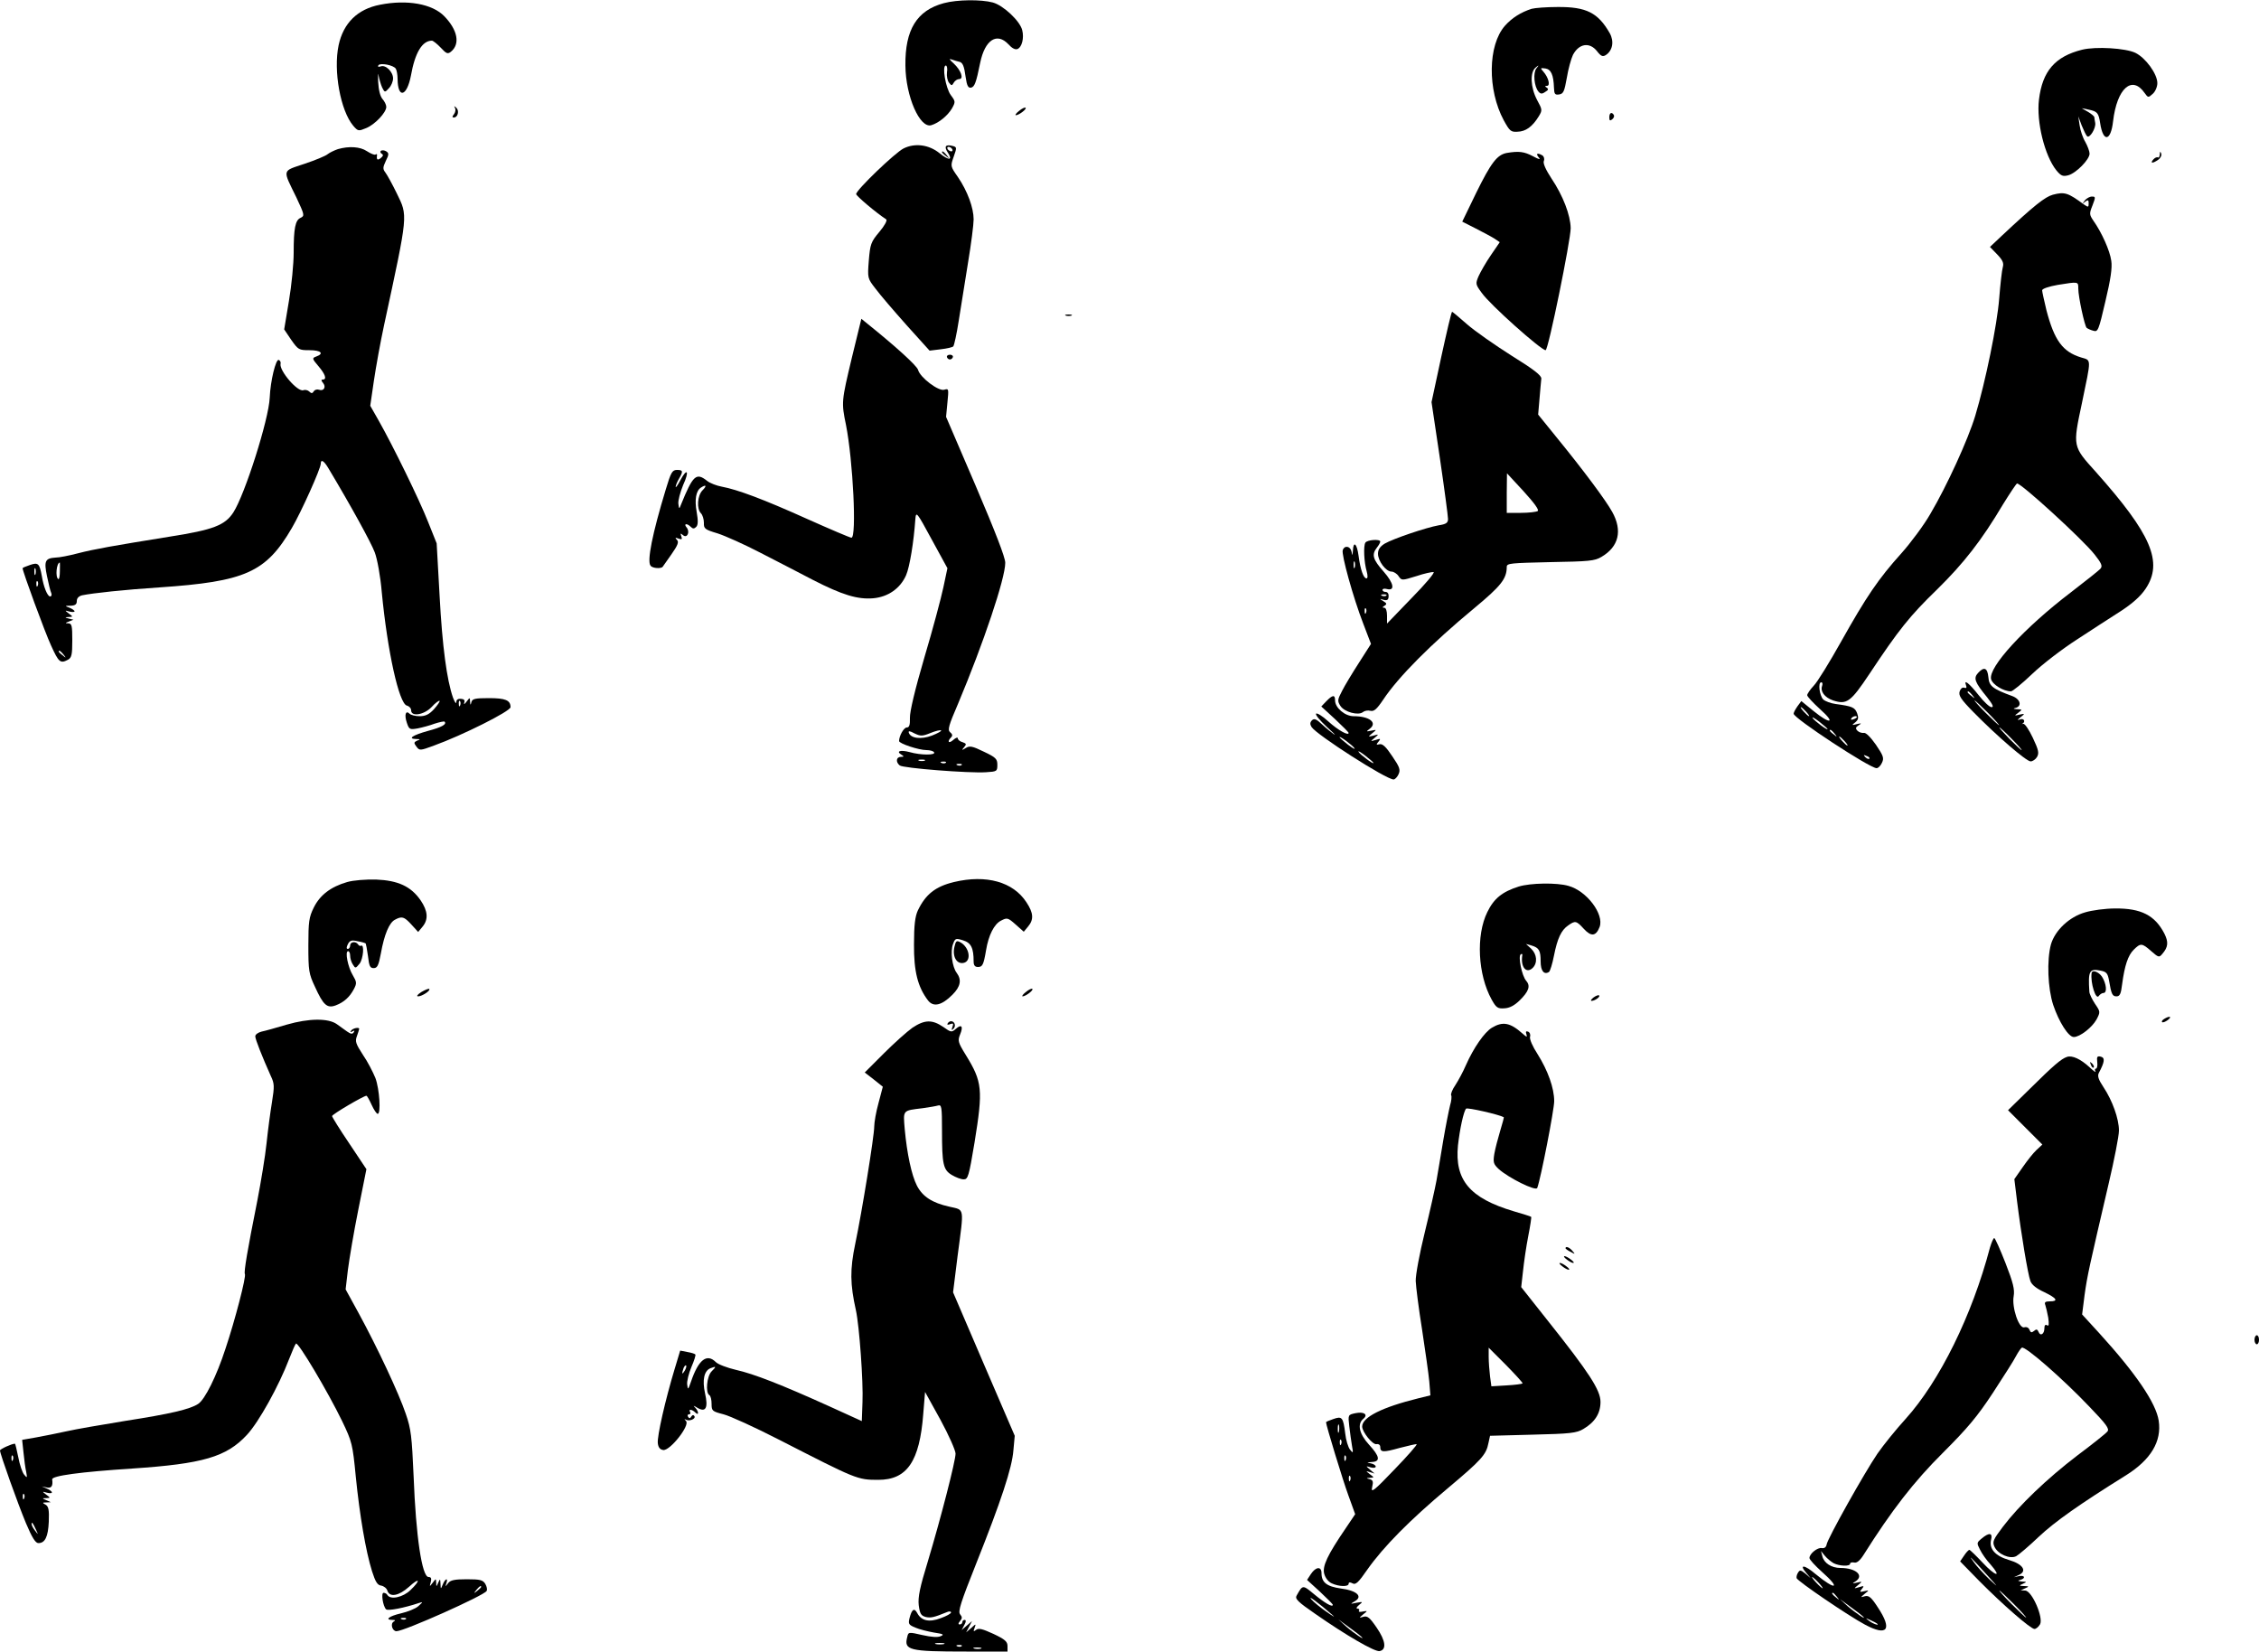 <?xml version="1.0" standalone="no"?>
<!DOCTYPE svg PUBLIC "-//W3C//DTD SVG 20010904//EN"
 "http://www.w3.org/TR/2001/REC-SVG-20010904/DTD/svg10.dtd">
<svg version="1.0" xmlns="http://www.w3.org/2000/svg"
 width="1000pt" height="731pt" viewBox="0 0 1000 731"
 preserveAspectRatio="xMidYMid meet">

<g transform="translate(0,731) scale(0.1,-0.1)"
fill="#000000" stroke="none">
<path d="M4178 7296 c-119 -32 -172 -117 -170 -276 1 -136 64 -280 115 -264
33 10 72 42 91 74 16 29 16 31 -5 59 -23 31 -40 131 -22 131 5 0 8 -14 5 -30
-2 -17 2 -37 9 -46 11 -14 13 -14 21 0 5 9 16 16 24 16 22 0 8 39 -24 69 -21
19 -23 23 -7 17 11 -4 25 -8 30 -9 17 -3 23 -19 30 -70 5 -36 11 -47 23 -45
16 3 23 21 41 110 21 102 74 136 125 82 15 -17 30 -25 40 -21 20 8 30 49 21
84 -10 40 -83 109 -130 122 -52 14 -158 13 -217 -3z"/>
<path d="M1682 7289 c-99 -19 -162 -81 -183 -179 -24 -113 8 -290 65 -357 21
-24 23 -24 57 -10 39 16 89 69 89 94 0 9 -8 25 -17 35 -10 12 -17 39 -19 76
-1 31 0 44 2 27 3 -16 10 -40 16 -53 11 -22 12 -22 30 -2 10 10 18 30 18 43 0
29 -33 62 -55 53 -10 -3 -14 -2 -10 5 8 12 67 1 77 -15 4 -6 8 -27 8 -46 1
-88 41 -78 59 15 18 102 50 155 93 155 5 0 23 -14 39 -31 25 -27 31 -29 45
-18 42 34 30 96 -29 157 -53 55 -165 75 -285 51z"/>
<path d="M6780 7271 c-47 -15 -87 -40 -118 -75 -76 -86 -78 -284 -5 -419 26
-47 31 -52 61 -50 36 1 65 22 93 67 17 28 17 30 -7 74 -29 55 -32 123 -6 143
15 13 16 12 3 -4 -15 -19 -10 -79 9 -102 9 -11 16 -12 30 -2 14 8 16 13 7 19
-9 6 -9 8 1 8 16 0 7 37 -16 63 -14 16 -14 17 9 14 25 -4 36 -28 38 -85 1 -28
4 -33 23 -30 19 3 23 13 34 74 6 38 19 84 27 101 27 51 74 58 107 16 17 -22
25 -25 38 -17 31 20 38 61 18 97 -52 91 -104 117 -231 116 -49 0 -101 -4 -115
-8z"/>
<path d="M9217 7090 c-120 -30 -176 -95 -191 -221 -12 -98 25 -248 77 -313 20
-24 28 -28 52 -22 35 9 95 70 95 96 0 10 -9 34 -19 52 -11 18 -22 51 -25 73
l-6 40 15 -40 c9 -22 19 -43 24 -48 11 -11 40 36 36 59 -2 10 -4 22 -4 26 -1
4 -13 14 -28 23 l-28 16 30 -6 c39 -8 45 -14 52 -61 13 -85 47 -80 57 9 17
146 84 206 140 125 15 -21 16 -21 36 -3 11 10 20 31 20 47 0 41 -52 112 -97
134 -43 21 -175 29 -236 14z"/>
<path d="M2014 6832 c4 -7 2 -19 -4 -27 -9 -11 -9 -15 -1 -15 18 0 25 30 11
43 -10 9 -11 9 -6 -1z"/>
<path d="M4511 6819 c-13 -10 -19 -19 -14 -19 13 0 49 27 43 33 -3 3 -16 -3
-29 -14z"/>
<path d="M7124 6791 c0 -15 3 -17 13 -9 7 6 10 14 7 19 -9 15 -20 10 -20 -10z"/>
<path d="M4000 6653 c-37 -18 -210 -184 -210 -202 0 -8 86 -81 133 -112 6 -4
-8 -29 -30 -55 -38 -45 -41 -55 -47 -127 -6 -78 -6 -79 30 -125 19 -26 81 -98
137 -161 l102 -113 49 6 c27 3 53 9 56 13 4 5 15 55 24 113 9 58 28 173 41
256 14 84 25 170 25 193 0 51 -27 125 -70 188 -33 47 -33 48 -18 90 14 40 14
42 -5 47 -31 8 -39 -2 -22 -28 24 -36 6 -38 -36 -4 -47 38 -109 46 -159 21z
m215 -3 c3 -5 2 -10 -4 -10 -5 0 -13 5 -16 10 -3 6 -2 10 4 10 5 0 13 -4 16
-10z"/>
<path d="M1496 6650 c-15 -5 -36 -15 -45 -22 -9 -8 -55 -27 -103 -43 -101 -34
-98 -22 -36 -149 36 -77 37 -81 19 -90 -24 -10 -31 -46 -31 -155 0 -47 -9
-143 -21 -213 l-21 -126 31 -46 c31 -44 34 -46 81 -46 51 0 66 -15 30 -28 -19
-7 -19 -9 9 -42 31 -36 39 -60 20 -60 -8 0 -8 -4 1 -15 15 -18 3 -38 -18 -30
-8 3 -19 0 -23 -7 -6 -10 -11 -10 -20 -1 -6 6 -18 9 -26 6 -25 -10 -108 87
-101 117 2 7 -2 14 -8 17 -13 5 -37 -93 -40 -167 -4 -96 -110 -429 -161 -508
-37 -57 -89 -77 -280 -107 -254 -41 -334 -55 -408 -74 -38 -10 -83 -19 -100
-19 -45 -3 -51 -15 -37 -82 7 -34 15 -67 19 -75 3 -8 1 -15 -5 -15 -12 0 -29
42 -37 91 -10 55 -16 61 -53 48 -18 -6 -32 -12 -32 -14 0 -14 99 -284 126
-342 34 -75 41 -81 75 -63 16 9 19 22 19 85 0 65 -2 75 -17 76 -15 0 -15 2 2
8 l20 8 -20 5 c-19 5 -19 6 -1 7 20 1 20 1 0 16 -18 14 -18 14 4 8 12 -3 22
-2 22 1 0 4 -10 11 -22 16 -22 8 -22 9 5 9 20 1 27 6 27 21 0 12 8 21 23 25
48 10 189 25 342 35 381 26 472 66 587 263 41 70 128 263 128 285 0 21 14 13
34 -21 100 -167 189 -329 205 -372 11 -29 25 -105 31 -176 25 -261 76 -493
111 -502 11 -3 19 -12 19 -21 0 -30 58 -20 91 15 16 18 32 29 35 27 2 -3 -9
-19 -25 -37 -21 -23 -38 -31 -63 -31 -19 0 -39 5 -45 11 -17 17 -24 -5 -12
-40 10 -30 13 -31 48 -25 20 4 54 13 75 21 22 7 41 11 44 9 11 -12 -13 -25
-73 -41 -69 -19 -92 -35 -53 -36 19 0 20 -2 5 -7 -15 -7 -16 -10 -4 -26 14
-19 16 -19 78 4 125 45 339 152 339 170 0 31 -23 40 -96 40 -61 0 -73 -3 -77
-17 -4 -16 -5 -15 -6 1 -1 20 -1 20 -16 0 -9 -12 -13 -13 -10 -4 4 11 -1 16
-15 17 -13 1 -20 -4 -20 -15 -1 -9 -7 0 -15 21 -27 78 -47 224 -59 450 l-13
232 -38 95 c-39 99 -156 338 -219 449 l-37 65 16 110 c9 61 29 172 45 246 108
501 106 482 56 585 -19 39 -41 79 -49 90 -13 17 -13 23 1 53 14 28 14 34 2 42
-8 5 -18 6 -23 3 -5 -3 -4 -9 2 -13 9 -5 8 -10 -4 -20 -14 -11 -19 -7 -16 13
1 5 -2 6 -7 3 -4 -3 -21 4 -38 15 -30 20 -79 23 -128 9z m-1231 -1869 c0 -21
-3 -37 -7 -34 -14 8 -8 73 7 73 0 0 1 -18 0 -39z m-108 -13 c-3 -7 -5 -2 -5
12 0 14 2 19 5 13 2 -7 2 -19 0 -25z m10 -50 c-3 -8 -6 -5 -6 6 -1 11 2 17 5
13 3 -3 4 -12 1 -19z m114 -305 c13 -16 12 -17 -3 -4 -10 7 -18 15 -18 17 0 8
8 3 21 -13z m1756 -225 c-3 -8 -6 -5 -6 6 -1 11 2 17 5 13 3 -3 4 -12 1 -19z"/>
<path d="M4170 6636 c0 -2 8 -10 18 -17 15 -13 16 -12 3 4 -13 16 -21 21 -21
13z"/>
<path d="M6670 6633 c-43 -8 -70 -44 -135 -176 l-62 -128 61 -31 c33 -17 71
-37 83 -45 l22 -15 -39 -57 c-22 -32 -46 -74 -55 -94 -14 -33 -13 -36 14 -73
37 -53 263 -254 283 -254 12 0 111 487 111 540 -1 58 -34 144 -85 220 -25 38
-38 67 -34 77 4 9 1 20 -6 25 -22 13 -31 9 -17 -8 10 -12 4 -11 -26 5 -38 20
-62 23 -115 14z"/>
<path d="M9561 6627 c-1 -10 -4 -16 -8 -14 -5 3 -14 -1 -21 -9 -16 -18 -2 -18
22 -1 11 8 16 20 13 28 -4 10 -6 9 -6 -4z"/>
<path d="M9087 6448 c-35 -10 -82 -47 -225 -181 l-53 -50 32 -33 c24 -25 30
-38 25 -56 -4 -13 -11 -75 -16 -138 -9 -118 -61 -370 -106 -520 -32 -106 -126
-311 -198 -433 -29 -51 -88 -130 -130 -177 -101 -112 -155 -192 -266 -390 -51
-91 -105 -179 -121 -195 -16 -17 -29 -36 -29 -42 0 -6 26 -34 57 -62 71 -63
46 -69 -29 -8 l-54 44 -17 -23 c-9 -13 -17 -27 -17 -33 0 -20 337 -241 367
-241 8 0 18 11 24 24 10 21 6 31 -27 80 -24 34 -45 55 -54 52 -9 -1 -21 3 -28
10 -9 10 -8 15 6 24 14 9 13 10 -8 5 -23 -6 -24 -5 -7 8 14 12 15 20 8 40 -10
26 -21 31 -95 41 -22 3 -46 12 -55 20 -17 18 -24 76 -9 76 6 0 7 -7 4 -16 -9
-24 11 -51 48 -64 61 -20 78 -8 162 118 128 193 178 256 299 373 118 116 197
217 292 377 31 50 59 92 62 92 20 0 291 -248 343 -314 30 -38 36 -51 27 -62
-6 -8 -66 -55 -132 -106 -205 -156 -366 -331 -353 -384 6 -24 55 -54 88 -54 7
0 50 35 95 78 45 43 134 111 198 152 63 41 150 98 193 125 52 34 88 66 110 99
79 118 25 242 -221 518 -102 113 -102 111 -61 303 42 203 43 189 -4 203 -81
25 -118 75 -153 209 -10 42 -19 82 -19 88 0 7 29 17 69 24 93 15 91 15 91 -16
0 -37 28 -165 37 -174 5 -4 18 -10 30 -13 20 -6 23 1 53 130 23 97 31 149 26
180 -6 44 -42 125 -79 177 -18 27 -19 31 -4 68 14 37 14 39 -3 39 -9 0 -24 -8
-31 -17 -12 -16 -12 -17 1 -6 13 10 16 8 16 -7 0 -18 -2 -18 -21 -5 -71 52
-85 57 -138 43z m-1092 -2288 c10 -11 16 -20 13 -20 -3 0 -13 9 -23 20 -10 11
-16 20 -13 20 3 0 13 -9 23 -20z m95 -77 c0 -7 -58 36 -66 49 -4 7 9 -1 29
-16 20 -16 37 -30 37 -33z m130 53 c0 -2 -7 -7 -16 -10 -8 -3 -12 -2 -9 4 6
10 25 14 25 6z m-99 -73 c13 -16 12 -17 -3 -4 -10 7 -18 15 -18 17 0 8 8 3 21
-13z m44 -33 c10 -11 16 -20 13 -20 -3 0 -13 9 -23 20 -10 11 -16 20 -13 20 3
0 13 -9 23 -20z m110 -78 c-3 -3 -11 0 -18 7 -9 10 -8 11 6 5 10 -3 15 -9 12
-12z"/>
<path d="M6380 5730 l-43 -200 37 -248 c20 -136 36 -257 36 -269 0 -17 -8 -23
-41 -28 -56 -10 -201 -59 -239 -81 -21 -13 -30 -26 -30 -45 0 -32 35 -79 60
-79 9 0 24 -9 31 -20 14 -20 14 -20 79 0 35 12 70 19 76 18 7 -2 -37 -54 -97
-115 l-109 -113 0 35 c0 21 -5 35 -12 35 -10 0 -9 3 1 9 11 7 10 11 -5 20 -18
11 -18 12 1 6 16 -4 21 0 22 15 1 11 -4 20 -13 20 -8 0 -14 4 -14 9 0 5 8 7
19 4 38 -10 31 26 -14 77 -48 54 -54 75 -30 106 8 10 15 22 15 27 0 12 -58 8
-66 -5 -9 -15 -6 -86 6 -127 5 -19 5 -31 -1 -31 -13 0 -27 39 -35 100 -7 54
-23 68 -25 23 -2 -24 -2 -25 -6 -5 -5 25 -31 30 -39 7 -7 -18 46 -210 91 -326
l34 -89 -53 -83 c-29 -45 -63 -101 -75 -125 -21 -40 -21 -45 -7 -67 18 -27 79
-43 99 -27 7 6 22 9 33 6 16 -4 28 6 57 49 67 101 212 247 403 405 118 98 144
130 144 183 0 16 17 17 193 21 170 3 196 5 226 23 77 45 94 116 48 199 -28 51
-127 184 -247 331 l-81 100 6 70 c3 39 7 78 8 89 1 14 -32 40 -132 102 -74 47
-163 109 -197 139 -34 30 -64 55 -66 55 -3 0 -24 -90 -48 -200z m427 -682 c-7
-4 -40 -8 -74 -8 l-63 0 0 88 1 87 74 -80 c48 -53 69 -82 62 -87z m-810 -250
c-3 -7 -5 -2 -5 12 0 14 2 19 5 13 2 -7 2 -19 0 -25z m140 -124 c-3 -3 -12 -4
-19 -1 -8 3 -5 6 6 6 11 1 17 -2 13 -5z m-90 -76 c-3 -8 -6 -5 -6 6 -1 11 2
17 5 13 3 -3 4 -12 1 -19z"/>
<path d="M4718 5913 c6 -2 18 -2 25 0 6 3 1 5 -13 5 -14 0 -19 -2 -12 -5z"/>
<path d="M3771 5727 c-46 -193 -47 -197 -26 -298 31 -157 48 -499 24 -499 -6
0 -95 38 -198 84 -191 86 -306 129 -376 142 -22 4 -51 15 -64 25 -49 39 -63
27 -117 -106 -7 -19 -8 -18 -11 5 -2 14 8 51 21 83 29 63 18 79 -13 20 -11
-21 -20 -33 -20 -28 0 6 6 21 14 35 20 34 19 40 -8 40 -21 0 -27 -10 -50 -87
-59 -194 -84 -318 -67 -337 9 -12 48 -14 54 -4 1 2 18 26 38 54 28 40 34 55
25 64 -10 10 -8 12 7 6 14 -5 17 -3 12 10 -5 14 -4 15 8 5 18 -15 32 15 15 35
-14 17 2 19 19 2 9 -9 15 -9 24 0 8 8 9 26 2 66 -10 55 -3 94 19 108 23 15 27
8 7 -12 -23 -23 -27 -82 -7 -102 7 -7 13 -26 13 -42 -1 -26 4 -30 61 -47 34
-11 119 -49 190 -86 70 -36 175 -90 232 -120 129 -66 197 -87 267 -81 65 6
119 43 145 102 16 37 34 147 41 248 3 36 6 33 72 -89 l70 -128 -18 -85 c-10
-47 -47 -186 -84 -310 -42 -143 -65 -241 -64 -267 1 -32 -3 -43 -14 -43 -13 0
-34 -37 -34 -60 0 -11 87 -40 121 -40 15 0 31 -4 34 -10 8 -13 -59 -13 -108 1
-41 11 -62 4 -37 -11 13 -8 12 -10 -2 -10 -21 0 -24 -23 -5 -38 14 -12 308
-35 382 -30 48 3 50 4 50 33 0 26 -7 33 -60 58 -51 25 -63 27 -80 16 -18 -11
-19 -10 -7 4 11 13 10 16 -7 22 -12 3 -21 11 -21 17 0 6 -9 3 -20 -7 -20 -18
-29 -8 -10 11 8 8 6 15 -4 23 -12 10 -7 29 35 126 113 269 209 555 209 624 0
24 -44 137 -131 341 l-131 305 6 63 c6 61 6 63 -14 57 -25 -8 -107 54 -116 88
-5 18 -97 102 -224 204 l-27 22 -42 -172z m349 -1661 c22 9 43 14 46 11 3 -3
-16 -13 -41 -23 -48 -18 -94 -12 -102 13 -3 9 5 8 25 -3 27 -13 35 -13 72 2z
m-27 -123 c-7 -2 -19 -2 -25 0 -7 3 -2 5 12 5 14 0 19 -2 13 -5z m94 -9 c-3
-3 -12 -4 -19 -1 -8 3 -5 6 6 6 11 1 17 -2 13 -5z m70 -10 c-3 -3 -12 -4 -19
-1 -8 3 -5 6 6 6 11 1 17 -2 13 -5z"/>
<path d="M4192 5729 c2 -6 8 -10 13 -10 5 0 11 4 13 10 2 6 -4 11 -13 11 -9 0
-15 -5 -13 -11z"/>
<path d="M8756 4331 c-21 -23 -14 -41 41 -108 24 -31 30 -43 19 -43 -9 0 -34
24 -57 53 -42 53 -67 73 -56 44 4 -11 2 -14 -8 -11 -8 3 -16 -4 -20 -16 -6
-18 5 -35 61 -92 103 -105 234 -218 253 -218 9 0 22 9 28 19 10 17 8 30 -18
85 -17 36 -36 64 -42 62 -7 -1 -9 -1 -4 1 15 9 6 25 -10 19 -15 -5 -14 -3 2
10 20 16 19 16 -5 11 -24 -6 -24 -5 -6 8 19 15 19 15 -5 16 -17 1 -19 3 -6 6
29 8 20 39 -15 52 -87 32 -103 44 -106 84 -4 41 -19 48 -46 18z m-25 -98 c13
-16 12 -17 -3 -4 -10 7 -18 15 -18 17 0 8 8 3 21 -13z m69 -78 c30 -30 52 -55
49 -55 -2 0 -29 25 -59 55 -30 30 -52 55 -49 55 2 0 29 -25 59 -55z m105 -115
c27 -27 47 -50 44 -50 -3 0 -27 23 -54 50 -27 28 -47 50 -44 50 3 0 27 -22 54
-50z"/>
<path d="M5871 4206 l-22 -23 61 -56 c33 -31 60 -58 60 -61 0 -14 -47 12 -90
51 -26 24 -51 39 -54 34 -4 -5 18 -31 46 -57 29 -26 44 -41 33 -34 -11 8 -35
27 -53 44 -25 24 -35 27 -44 18 -9 -9 -10 -17 -2 -30 23 -35 330 -232 363
-232 6 0 16 10 22 23 9 20 5 32 -28 80 -27 41 -43 56 -56 53 -15 -4 -16 -2 -5
11 11 14 10 15 -12 8 -24 -7 -25 -7 -5 9 20 17 19 17 -5 10 -25 -6 -25 -6 -5
11 20 16 20 16 -5 11 -23 -5 -23 -4 -7 8 36 27 0 56 -71 56 -38 0 -82 37 -82
70 0 26 -11 25 -39 -4z m125 -208 c4 -7 -9 1 -29 16 -20 16 -37 30 -37 33 0 7
58 -36 66 -49z m84 -65 c0 -7 -58 36 -66 49 -4 7 9 -1 29 -16 20 -16 37 -30
37 -33z"/>
<path d="M1537 3406 c-73 -21 -121 -58 -148 -113 -21 -42 -24 -62 -24 -168 0
-111 2 -125 29 -182 37 -82 54 -97 92 -83 37 14 62 37 81 73 13 25 12 31 -5
60 -22 36 -36 107 -21 107 5 0 9 -9 9 -20 0 -11 5 -29 12 -39 11 -18 12 -18
30 4 16 21 22 88 6 79 -4 -2 -9 0 -13 6 -10 15 -35 12 -35 -5 0 -8 -5 -15 -10
-15 -7 0 -7 7 0 21 9 17 17 19 43 13 18 -3 34 -8 36 -10 1 -1 6 -27 10 -56 5
-44 9 -53 25 -53 16 0 22 11 32 65 15 84 37 136 62 149 31 17 41 14 73 -21
l30 -33 20 24 c26 32 23 69 -9 116 -43 62 -100 88 -197 92 -47 1 -100 -3 -128
-11z"/>
<path d="M4223 3406 c-83 -20 -126 -55 -160 -126 -12 -26 -17 -64 -17 -150 -1
-120 17 -189 62 -248 24 -31 61 -22 108 25 36 36 42 66 19 97 -20 26 -29 96
-16 128 9 25 12 26 44 16 36 -11 47 -34 47 -94 0 -17 6 -24 19 -24 20 0 25 9
36 74 11 67 36 116 66 131 27 14 30 14 65 -17 l36 -32 19 23 c26 31 24 60 -7
107 -59 91 -178 124 -321 90z"/>
<path d="M6723 3386 c-73 -23 -110 -53 -139 -113 -51 -103 -42 -277 19 -387
20 -36 27 -41 56 -39 23 1 44 12 67 34 42 41 50 65 30 88 -19 21 -37 109 -24
117 4 3 8 2 7 -3 -9 -52 17 -85 46 -57 22 22 19 60 -7 85 l-23 21 25 -7 c33
-10 40 -22 40 -71 0 -41 15 -60 37 -46 5 4 15 36 22 72 15 76 32 113 63 134
31 22 36 21 69 -15 33 -36 54 -33 70 8 21 56 -57 160 -138 182 -51 15 -168 13
-220 -3z"/>
<path d="M9231 3272 c-71 -20 -134 -80 -152 -142 -19 -70 -14 -195 10 -268 26
-77 68 -142 91 -142 27 0 81 42 101 78 17 33 17 34 -7 69 -13 20 -25 44 -25
54 -6 91 0 103 49 93 27 -5 32 -12 38 -43 10 -61 15 -71 33 -71 15 0 20 11 25
53 11 83 26 128 51 153 31 31 37 30 78 -6 32 -28 35 -29 49 -12 26 30 28 52 9
90 -42 81 -103 112 -218 111 -43 0 -102 -8 -132 -17z"/>
<path d="M4225 3119 c-10 -43 10 -77 40 -71 37 7 27 70 -15 92 -16 8 -19 5
-25 -21z"/>
<path d="M9259 3003 c-6 -43 19 -122 32 -101 5 7 14 13 21 13 17 1 12 42 -7
72 -15 22 -44 32 -46 16z"/>
<path d="M1865 2919 c-17 -11 -23 -19 -14 -19 17 0 57 26 49 33 -3 2 -18 -4
-35 -14z"/>
<path d="M4541 2919 c-13 -10 -19 -19 -14 -19 13 0 49 27 43 33 -3 3 -16 -3
-29 -14z"/>
<path d="M7054 2895 c-10 -8 -14 -14 -9 -15 15 0 40 18 34 24 -3 3 -14 -1 -25
-9z"/>
<path d="M9580 2800 c-8 -5 -12 -11 -9 -14 3 -3 14 1 25 9 21 16 8 20 -16 5z"/>
<path d="M1270 2775 c-47 -14 -97 -28 -112 -31 -16 -4 -28 -13 -28 -21 0 -13
31 -91 69 -176 16 -33 16 -46 5 -115 -7 -42 -18 -124 -24 -182 -6 -58 -25
-172 -41 -255 -44 -220 -60 -315 -55 -324 7 -10 -44 -206 -86 -331 -39 -120
-91 -225 -121 -244 -37 -24 -123 -44 -322 -75 -104 -17 -221 -37 -260 -46 -38
-8 -99 -21 -134 -27 l-63 -11 6 -56 c3 -31 8 -69 12 -86 5 -27 4 -28 -9 -12
-8 9 -20 44 -26 77 -7 33 -13 60 -15 60 -14 0 -66 -24 -66 -30 0 -15 79 -236
115 -322 27 -64 42 -88 55 -88 29 0 43 27 46 95 2 52 -1 67 -14 75 -15 8 -15
10 3 10 l20 1 -20 9 c-19 8 -19 9 -1 9 20 1 20 1 0 16 -18 14 -18 14 4 8 29
-7 29 5 0 18 l-23 10 23 -5 c20 -4 27 7 23 36 -2 16 124 33 354 48 313 21 417
51 508 149 53 57 141 216 187 336 13 33 26 64 30 68 9 10 142 -214 205 -344
43 -90 46 -100 60 -245 17 -170 44 -330 72 -419 15 -47 24 -61 40 -63 12 -2
25 -12 28 -23 10 -30 50 -23 95 17 48 44 54 31 7 -14 -33 -32 -88 -44 -102
-22 -3 6 -11 10 -17 10 -12 0 -3 -59 11 -73 8 -8 80 6 146 28 18 6 18 5 -3
-14 -12 -11 -47 -25 -77 -32 -53 -12 -74 -29 -37 -29 12 0 14 -2 4 -8 -15 -10
-5 -42 13 -42 34 0 386 157 399 178 4 6 1 20 -6 32 -11 17 -23 20 -82 20 -54
0 -72 -4 -82 -17 -13 -17 -14 -17 -8 -1 9 26 -5 22 -16 -5 -9 -22 -9 -22 -10
3 -1 23 -2 23 -10 5 -8 -19 -9 -19 -9 -1 -1 20 -1 20 -16 0 -14 -18 -14 -18
-8 4 4 16 1 22 -10 22 -29 0 -56 180 -66 445 -8 177 -11 209 -35 278 -30 89
-125 292 -209 446 l-57 104 10 86 c6 47 26 167 46 266 l36 180 -76 114 c-42
62 -76 117 -76 121 0 8 140 90 152 90 3 0 13 -18 23 -40 10 -22 22 -40 27 -40
15 0 8 109 -10 158 -11 27 -35 74 -56 104 -31 48 -35 59 -26 82 5 15 10 29 10
32 0 9 -29 3 -36 -8 -5 -7 -3 -8 6 -3 9 5 11 4 6 -4 -6 -9 -13 -8 -29 3 -12 9
-33 24 -46 33 -38 27 -124 26 -221 -2z m-1213 -1927 c-3 -8 -6 -5 -6 6 -1 11
2 17 5 13 3 -3 4 -12 1 -19z m50 -170 c-3 -8 -6 -5 -6 6 -1 11 2 17 5 13 3 -3
4 -12 1 -19z m52 -138 c11 -24 11 -24 -3 -6 -9 11 -16 24 -16 30 0 12 5 7 19
-24z m1971 -254 c0 -2 -8 -10 -17 -17 -16 -13 -17 -12 -4 4 13 16 21 21 21 13z
m-333 -142 c-3 -3 -12 -4 -19 -1 -8 3 -5 6 6 6 11 1 17 -2 13 -5z"/>
<path d="M4039 2761 c-24 -17 -81 -68 -127 -114 l-84 -84 40 -31 40 -32 -19
-72 c-11 -39 -19 -86 -19 -104 0 -42 -54 -376 -84 -519 -24 -114 -23 -179 3
-295 15 -69 33 -315 29 -407 l-3 -83 -145 66 c-208 94 -332 143 -413 161 -38
9 -78 24 -88 34 -40 40 -77 11 -110 -86 -13 -37 -14 -38 -17 -13 -2 14 7 50
19 78 12 28 20 53 17 55 -2 3 -18 8 -36 11 l-31 6 -25 -83 c-40 -132 -78 -297
-74 -327 2 -19 10 -28 24 -30 30 -4 119 109 101 128 -8 9 -9 11 0 6 15 -8 44
4 37 16 -4 6 -9 6 -14 -2 -5 -9 -9 -9 -14 -1 -4 6 -2 11 4 11 6 0 8 4 5 10 -9
14 8 13 23 -2 16 -16 16 4 0 21 -11 11 -9 11 9 0 37 -22 49 -1 34 64 -13 59
-4 100 24 111 26 10 27 8 5 -14 -21 -21 -28 -94 -10 -105 6 -3 10 -21 10 -39
0 -31 3 -33 53 -46 28 -7 140 -58 247 -113 342 -175 345 -177 438 -177 127 0
183 81 199 292 l8 97 68 -123 c37 -68 67 -136 67 -150 0 -32 -65 -285 -123
-478 -35 -114 -44 -157 -40 -193 5 -38 10 -46 31 -52 23 -5 36 -2 95 22 9 4
17 3 17 -2 0 -5 -20 -16 -45 -25 -52 -20 -87 -12 -105 23 -13 24 -24 16 -34
-24 -6 -25 -3 -29 26 -41 18 -8 55 -17 83 -22 41 -6 46 -9 29 -16 -13 -6 -41
-4 -81 5 -61 14 -62 14 -67 -9 -15 -58 7 -64 262 -64 l182 0 0 24 c0 20 -11
30 -62 54 -48 22 -66 27 -77 18 -12 -9 -13 -7 -7 8 7 20 7 20 -15 0 l-22 -19
13 25 13 25 -23 -20 -23 -20 12 23 c8 14 8 22 1 22 -5 0 -10 -4 -10 -10 0 -5
-5 -10 -11 -10 -8 0 -8 5 1 15 10 12 10 18 0 30 -10 12 3 53 70 221 112 281
160 427 166 504 l6 65 -137 318 -136 317 20 161 c29 220 32 202 -36 218 -77
17 -119 45 -144 93 -24 47 -44 142 -54 250 -7 86 -11 82 80 93 28 4 58 9 68
12 15 4 17 -6 17 -110 0 -150 5 -175 44 -198 17 -10 40 -19 52 -19 19 0 23 13
48 163 38 235 35 268 -39 388 -34 55 -36 63 -25 90 15 36 7 48 -19 25 -18 -16
-21 -16 -56 9 -49 33 -82 32 -136 -4z m-1008 -1518 c-12 -20 -14 -14 -5 12 4
9 9 14 11 11 3 -2 0 -13 -6 -23z m1147 -1210 c-10 -2 -26 -2 -35 0 -10 3 -2 5
17 5 19 0 27 -2 18 -5z m79 -9 c-3 -3 -12 -4 -19 -1 -8 3 -5 6 6 6 11 1 17 -2
13 -5z m86 -11 c-7 -2 -21 -2 -30 0 -10 3 -4 5 12 5 17 0 24 -2 18 -5z"/>
<path d="M4195 2780 c-4 -6 1 -7 11 -3 14 5 16 3 10 -13 -5 -14 -4 -16 5 -7
12 12 5 33 -11 33 -5 0 -12 -4 -15 -10z"/>
<path d="M6604 2761 c-33 -20 -81 -89 -115 -166 -12 -28 -33 -67 -46 -87 -14
-20 -22 -41 -19 -46 3 -5 1 -25 -5 -45 -5 -20 -19 -89 -30 -154 -11 -65 -24
-145 -30 -178 -6 -33 -29 -136 -52 -230 -23 -93 -41 -190 -40 -215 1 -25 13
-121 28 -214 14 -93 29 -197 32 -230 l5 -62 -53 -13 c-162 -40 -249 -84 -249
-125 0 -24 46 -81 63 -78 10 2 17 -4 17 -12 0 -25 13 -25 85 -5 39 10 73 18
76 17 4 -2 -40 -52 -98 -112 -91 -95 -105 -106 -99 -79 6 25 4 32 -11 36 -16
4 -16 5 1 6 20 1 20 1 0 16 -19 15 -19 15 1 9 l20 -6 -20 17 c-20 17 -20 17 3
10 12 -3 22 -2 22 4 0 5 -10 12 -22 14 -20 4 -19 4 5 6 39 2 35 25 -13 77 -43
47 -53 91 -25 114 23 19 3 33 -35 25 -33 -7 -33 -7 -27 -59 3 -28 9 -67 12
-86 6 -32 5 -34 -9 -16 -8 10 -18 42 -21 71 -9 72 -14 78 -53 64 -18 -6 -32
-12 -32 -14 0 -13 74 -256 99 -324 l30 -83 -41 -61 c-82 -120 -105 -169 -96
-203 5 -18 18 -35 33 -42 32 -15 75 -16 75 -2 0 7 6 8 17 2 14 -8 26 3 66 61
71 101 190 221 355 359 150 126 171 149 181 201 l7 32 189 5 c166 4 194 7 224
25 51 30 76 69 76 120 0 52 -50 129 -233 359 l-118 149 8 71 c4 39 14 108 23
154 9 46 15 85 13 86 -1 2 -37 13 -78 25 -194 58 -261 138 -246 291 8 72 25
151 36 163 5 6 146 -26 167 -38 1 0 -6 -28 -16 -60 -10 -33 -22 -79 -26 -102
-6 -38 -4 -45 19 -67 43 -39 165 -100 171 -84 16 43 75 347 75 384 0 58 -28
136 -74 209 -21 32 -36 66 -33 76 3 10 -1 20 -9 23 -9 3 -11 0 -7 -12 5 -14 1
-13 -18 4 -54 48 -87 54 -135 25z m136 -1574 c-3 -3 -35 -7 -71 -9 l-67 -4 -6
44 c-3 25 -6 63 -6 86 l0 41 77 -77 c42 -43 75 -79 73 -81z m-813 -214 c-3
-10 -5 -4 -5 12 0 17 2 24 5 18 2 -7 2 -21 0 -30z m10 -55 c-3 -8 -6 -5 -6 6
-1 11 2 17 5 13 3 -3 4 -12 1 -19z m20 -70 c-3 -8 -6 -5 -6 6 -1 11 2 17 5 13
3 -3 4 -12 1 -19z m20 -90 c-3 -8 -6 -5 -6 6 -1 11 2 17 5 13 3 -3 4 -12 1
-19z"/>
<path d="M9150 2632 c-25 -8 -60 -38 -163 -140 l-98 -96 76 -76 76 -76 -26
-24 c-14 -13 -41 -47 -61 -76 l-37 -53 12 -98 c18 -144 48 -324 59 -353 6 -17
28 -34 61 -49 56 -27 65 -41 25 -41 -20 0 -25 -4 -20 -16 3 -9 9 -34 13 -56 4
-30 3 -39 -5 -34 -8 5 -12 0 -12 -13 0 -26 -18 -37 -26 -16 -5 12 -10 13 -20
4 -11 -9 -15 -7 -20 5 -4 10 -13 14 -23 11 -24 -7 -56 89 -47 138 5 29 -2 59
-36 146 -24 61 -46 111 -50 111 -4 0 -12 -19 -19 -42 -79 -300 -223 -592 -374
-759 -41 -45 -97 -114 -124 -153 -58 -85 -221 -376 -225 -402 -2 -12 -10 -18
-21 -16 -19 4 -55 -25 -55 -44 0 -7 25 -34 55 -61 86 -76 62 -84 -28 -10 -49
42 -75 44 -41 5 l19 -23 -23 20 c-20 16 -25 17 -32 5 -6 -8 -8 -19 -7 -25 5
-14 228 -166 303 -206 99 -53 122 -22 57 76 -29 45 -40 54 -57 50 -21 -6 -21
-6 -1 11 20 16 20 16 -3 11 -20 -5 -21 -3 -10 10 11 14 10 15 -12 8 -24 -7
-25 -7 -5 9 20 17 20 17 -5 11 -21 -5 -22 -4 -7 5 41 26 3 60 -66 60 -40 0
-73 22 -80 52 l-6 23 17 -21 c10 -12 27 -26 39 -33 26 -13 73 -15 73 -2 0 5 8
7 18 5 11 -3 25 8 41 33 124 197 224 326 352 453 109 109 152 160 221 265 47
72 93 144 102 162 9 17 21 35 26 38 14 9 183 -139 299 -261 75 -78 90 -98 80
-110 -6 -8 -66 -56 -133 -106 -135 -103 -258 -221 -330 -316 -43 -57 -47 -66
-37 -88 15 -33 68 -56 96 -42 11 6 56 44 99 85 72 68 183 146 387 273 110 69
159 150 145 242 -12 78 -101 209 -263 387 l-76 83 11 87 c12 86 20 121 106
490 25 106 46 213 46 237 0 52 -29 133 -69 193 -22 33 -27 49 -20 62 26 49 28
67 9 72 -16 4 -19 0 -16 -24 2 -16 -1 -29 -6 -29 -5 0 -6 -6 -2 -12 4 -7 -8 1
-27 19 -38 35 -76 53 -99 45z m-1100 -2327 c13 -14 21 -25 18 -25 -2 0 -15 11
-28 25 -13 14 -21 25 -18 25 2 0 15 -11 28 -25z m81 -62 c13 -16 12 -17 -3 -4
-17 13 -22 21 -14 21 2 0 10 -8 17 -17z m114 -86 c26 -25 -34 16 -65 43 l-35
32 45 -33 c25 -18 50 -37 55 -42z m64 -33 c14 -12 -19 -1 -35 12 -18 14 -18
14 6 3 14 -6 27 -13 29 -15z"/>
<path d="M9256 2597 c3 -10 9 -15 12 -12 3 3 0 11 -7 18 -10 9 -11 8 -5 -6z"/>
<path d="M6930 1785 c0 -2 10 -10 23 -16 20 -11 21 -11 8 4 -13 16 -31 23 -31
12z"/>
<path d="M6936 1735 c10 -8 23 -15 28 -15 6 0 1 7 -10 15 -10 8 -23 15 -28 15
-6 0 -1 -7 10 -15z"/>
<path d="M6916 1705 c10 -8 23 -15 28 -15 6 0 1 7 -10 15 -10 8 -23 15 -28 15
-6 0 -1 -7 10 -15z"/>
<path d="M9980 1380 c0 -11 5 -20 10 -20 6 0 10 9 10 20 0 11 -4 20 -10 20 -5
0 -10 -9 -10 -20z"/>
<path d="M8772 500 c-22 -18 -22 -20 -7 -49 8 -17 29 -47 47 -66 52 -60 21
-52 -35 8 -29 31 -56 57 -59 57 -4 0 -15 -12 -24 -26 l-17 -25 84 -86 c104
-105 228 -213 245 -213 7 0 18 9 25 21 15 30 -36 148 -66 149 l-20 1 20 9 c18
8 18 9 -5 10 -23 1 -23 2 -5 10 18 8 18 9 -5 10 -18 2 -20 4 -7 7 25 7 21 22
-5 17 l-23 -5 22 10 c38 17 18 48 -43 66 -62 18 -90 50 -80 90 8 31 -9 33 -42
5z m23 -160 c53 -58 54 -60 11 -20 -26 25 -57 59 -68 75 -25 35 -22 32 57 -55z
m120 -130 c33 -33 57 -60 54 -60 -2 0 -31 27 -64 60 -33 33 -57 60 -54 60 2 0
31 -27 64 -60z"/>
<path d="M5803 343 l-17 -26 57 -52 c31 -29 57 -55 57 -58 0 -13 -36 8 -83 47
-51 42 -50 42 -77 -6 -9 -14 5 -28 82 -81 136 -95 264 -169 285 -165 32 6 27
46 -13 104 -30 44 -41 53 -58 48 -21 -6 -21 -6 -1 11 20 16 20 16 -3 12 -12
-3 -20 -1 -16 4 3 5 0 9 -7 9 -7 0 -4 7 7 16 18 15 18 15 -11 10 -29 -6 -29
-6 -7 7 36 21 8 47 -62 56 -63 9 -86 27 -86 68 0 31 -25 29 -47 -4z m95 -181
c15 -13 4 -7 -23 12 -28 19 -60 45 -70 57 -19 22 34 -17 93 -69z m127 -95 c26
-25 -34 16 -65 43 l-35 32 45 -33 c25 -18 50 -37 55 -42z"/>
</g>
</svg>
